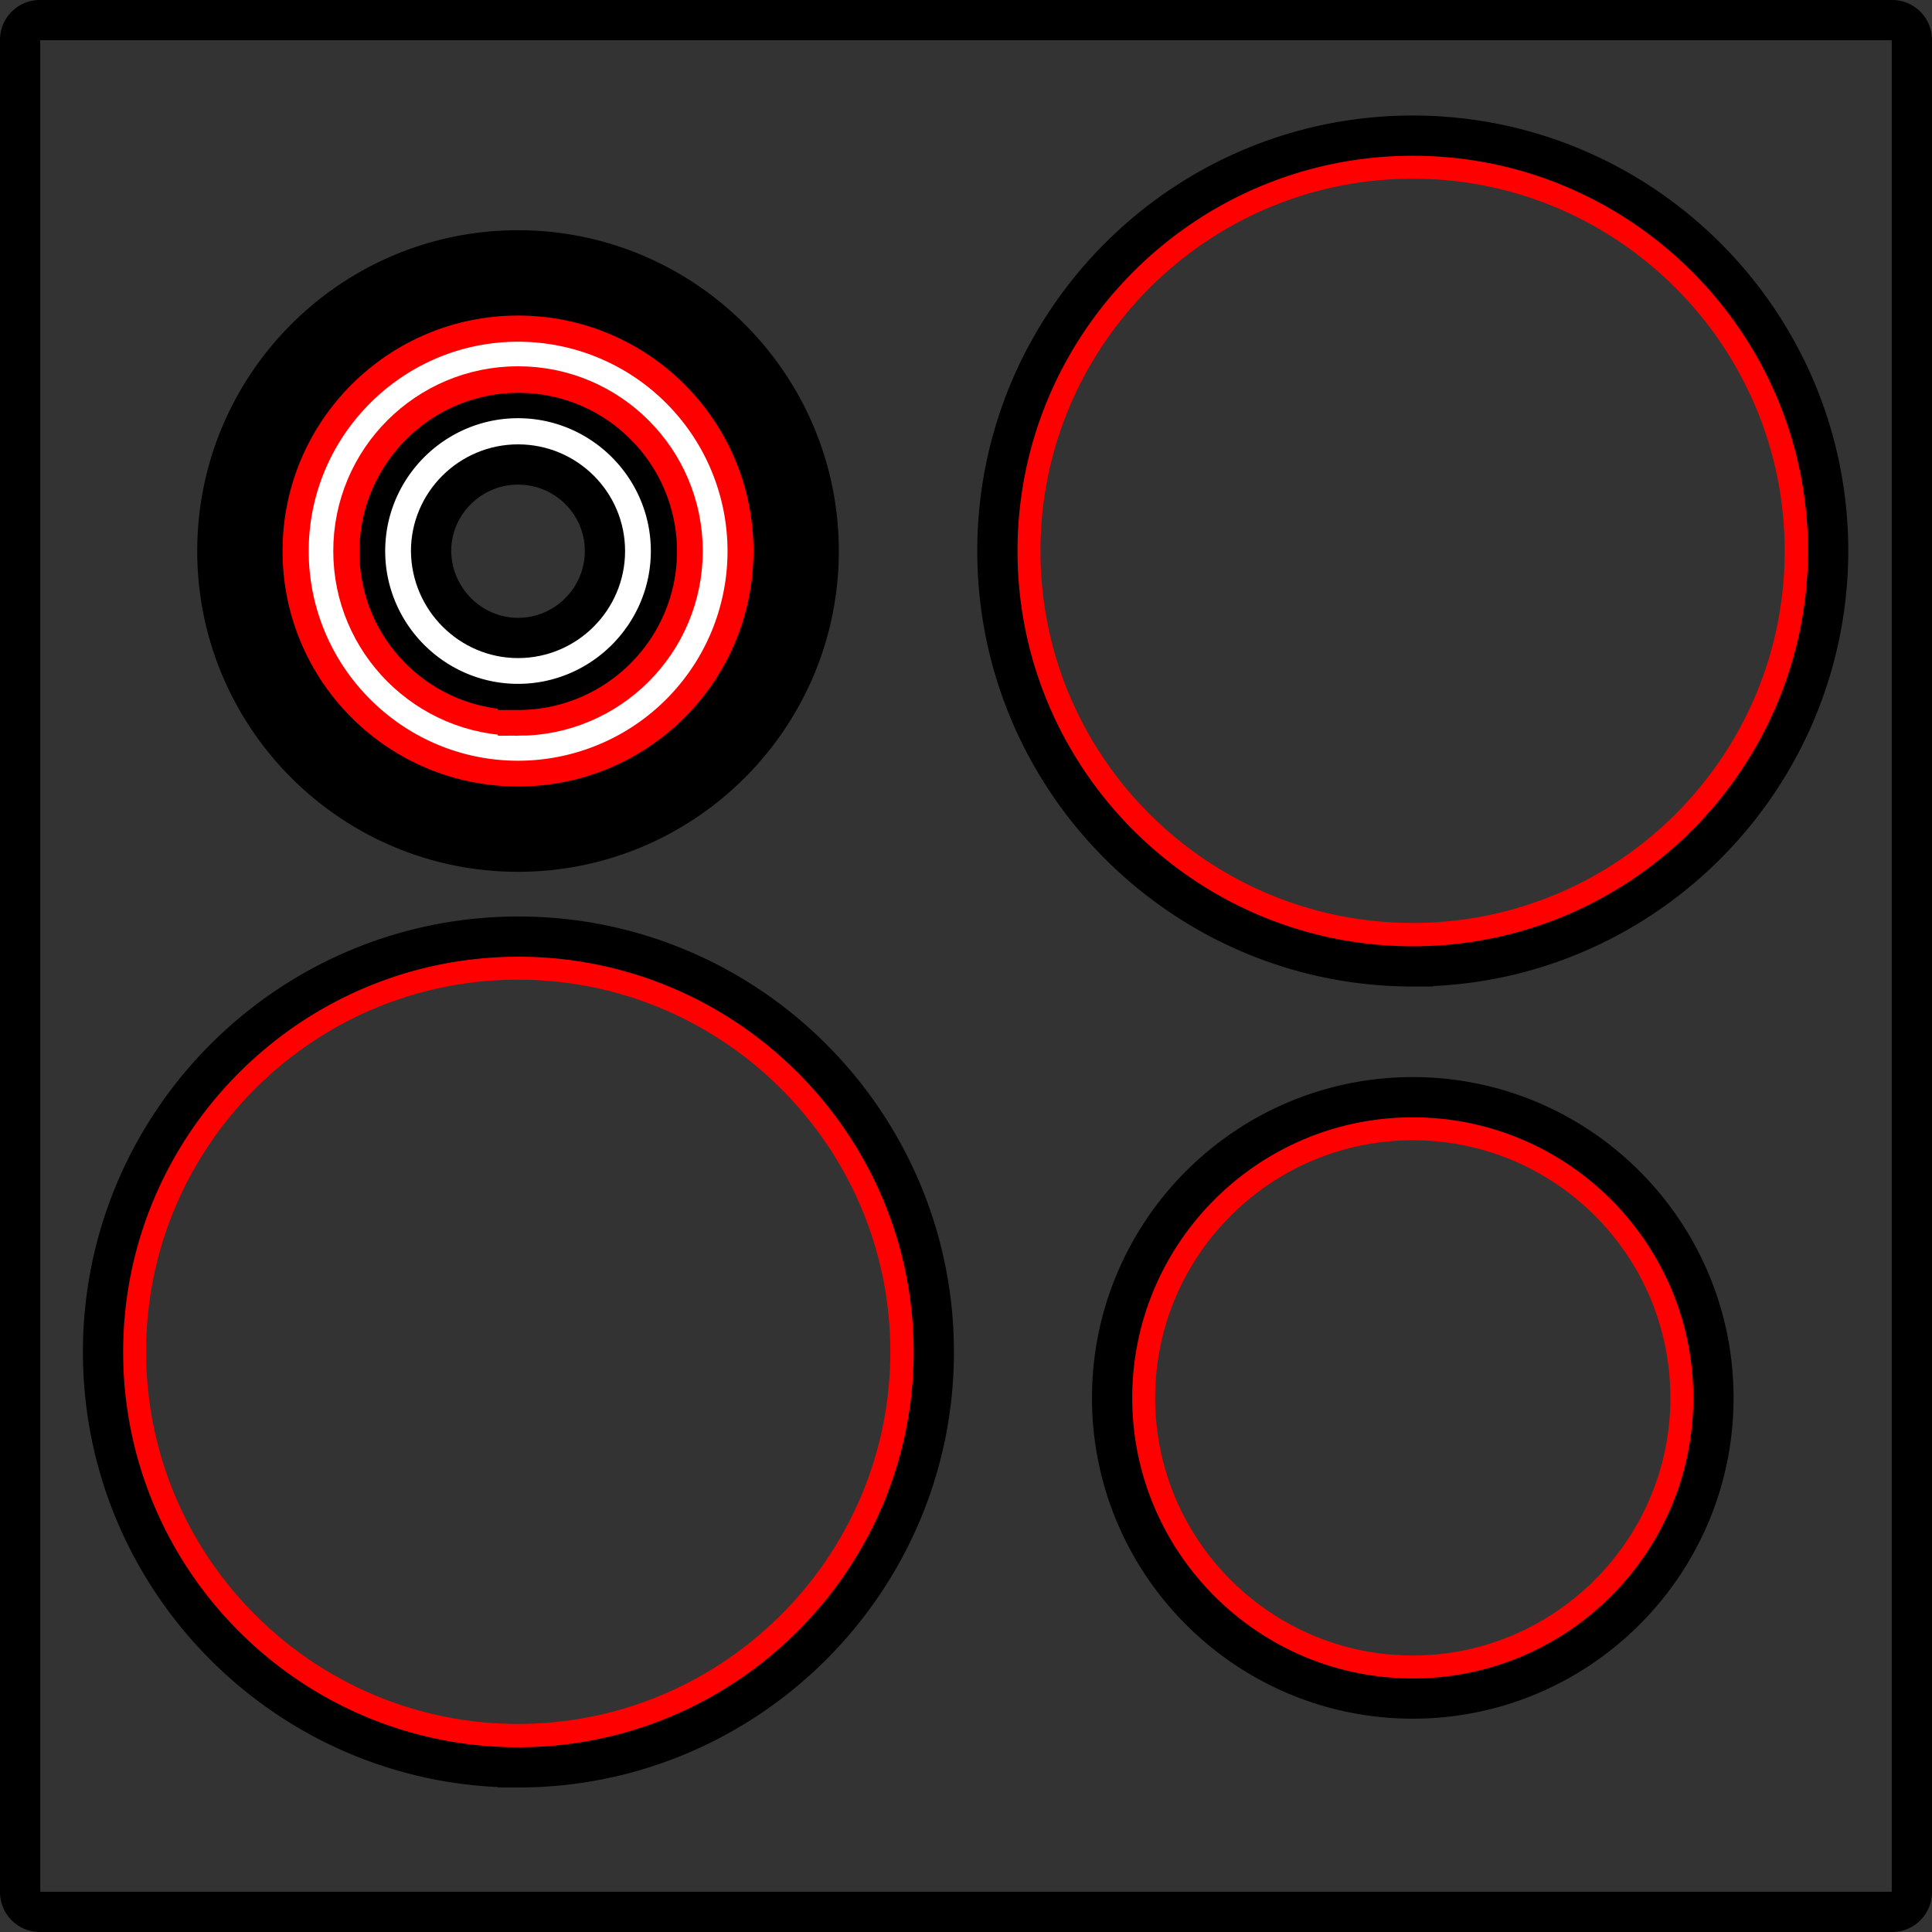 <svg
	xmlns="http://www.w3.org/2000/svg"
	width="48"
	height="48"
	viewBox="0 0 48 48"
>
	<rect x="0" y="0" width="48" height="48" fill="#333333" stroke="none"/>
	<path
		stroke-miterlimit="10"
		stroke="currentColor"
		fill="none"
		d="M12.87 18.43c2.61 0 4.74-2.12 4.74-4.74 0-2.61-2.12-4.73-4.74-4.73s-4.73 2.12-4.73 4.73c0 2.61 2.12 4.74 4.73 4.74zm0-9.15c2.43 0 4.42 1.98 4.42 4.42a4.42 4.42 0 0 1-4.41 4.42c-2.43 0-4.41-1.98-4.41-4.41a4.407 4.407 0 0 1 4.4-4.43z"
	/>
	<path
		stroke-miterlimit="10"
		stroke="#FFF"
		fill="none"
		d="M12.87 19.07c2.97 0 5.38-2.41 5.38-5.38 0-2.97-2.41-5.38-5.38-5.38-2.97 0-5.38 2.41-5.38 5.38.01 2.97 2.42 5.38 5.38 5.38zm0-10.44c2.79 0 5.06 2.27 5.06 5.06s-2.27 5.06-5.06 5.06c-2.79 0-5.06-2.27-5.06-5.06s2.27-5.06 5.06-5.06z"
	/>
	<path
		stroke-miterlimit="10"
		stroke="#ff0000"
		fill="none"
		d="M12.87 17.78c2.26 0 4.09-1.83 4.09-4.09S15.13 9.6 12.87 9.6s-4.09 1.83-4.09 4.09 1.84 4.09 4.09 4.09zm0-7.86c2.08 0 3.77 1.69 3.77 3.77s-1.69 3.77-3.77 3.77-3.77-1.69-3.77-3.77 1.7-3.77 3.77-3.77z"
	/>
	<path
		stroke-miterlimit="10"
		stroke="#ff0000"
		fill="none"
		d="M12.87 19.71c3.32 0 6.02-2.7 6.02-6.02s-2.7-6.02-6.02-6.02c-3.32 0-6.02 2.7-6.02 6.02 0 3.32 2.7 6.02 6.02 6.02zm0-11.72a5.704 5.704 0 0 1 0 11.41c-3.14 0-5.7-2.56-5.7-5.71 0-3.14 2.56-5.7 5.7-5.7zM12.87 23.84c-5.37 0-9.74 4.37-9.74 9.74 0 5.38 4.37 9.75 9.74 9.75s9.75-4.37 9.75-9.75c0-5.36-4.37-9.74-9.75-9.74zM35.1 27.83c-3.81 0-6.9 3.1-6.9 6.9 0 3.81 3.1 6.9 6.9 6.9s6.9-3.1 6.9-6.9c0-3.81-3.09-6.9-6.9-6.9zM35.1 3.94c-5.37 0-9.75 4.37-9.75 9.75s4.37 9.74 9.75 9.74 9.74-4.37 9.74-9.74-4.37-9.75-9.74-9.75z"
	/>
	<path
		stroke-miterlimit="10"
		stroke="currentColor"
		fill="none"
		d="M47.01.5H.99A.49.49 0 0 0 .5.99v46.02c0 .27.22.49.49.49h46.02c.27 0 .49-.22.49-.49V.99a.49.49 0 0 0-.49-.49zM12.87 6.22c4.12 0 7.47 3.35 7.47 7.47 0 4.12-3.35 7.47-7.47 7.47-4.12 0-7.47-3.35-7.47-7.47 0-4.12 3.35-7.47 7.47-7.47zm0 37.69c-5.69 0-10.31-4.63-10.31-10.32s4.63-10.32 10.32-10.32S23.2 27.9 23.2 33.59s-4.64 10.32-10.33 10.32zM35.1 42.2c-4.12 0-7.47-3.35-7.47-7.47 0-4.12 3.35-7.47 7.47-7.47s7.47 3.35 7.47 7.47c0 4.12-3.35 7.47-7.47 7.47zm0-18.19c-5.69 0-10.32-4.63-10.32-10.32S29.41 3.37 35.1 3.37 45.42 8 45.42 13.69c-.01 5.69-4.63 10.32-10.32 10.32z"
	/>
	<path
		stroke-miterlimit="10"
		stroke="currentColor"
		fill="none"
		d="M12.87 17.14c1.9 0 3.45-1.54 3.45-3.44s-1.54-3.44-3.44-3.44-3.45 1.55-3.45 3.45 1.54 3.43 3.44 3.43zm0-6.57c1.72 0 3.13 1.4 3.13 3.13 0 1.72-1.4 3.13-3.12 3.13s-3.12-1.4-3.12-3.12a3.114 3.114 0 0 1 3.11-3.14z"
	/>
	<path
		stroke-miterlimit="10"
		stroke="#000"
		fill="#ff0000"
		d="M12.87 20.59c3.81 0 6.9-3.1 6.9-6.9 0-3.81-3.1-6.9-6.9-6.9-3.81 0-6.9 3.1-6.9 6.9 0 3.81 3.1 6.9 6.9 6.9zm0-13.25c3.51 0 6.35 2.84 6.35 6.35s-2.84 6.35-6.35 6.35-6.35-2.84-6.35-6.35 2.85-6.35 6.35-6.35z"
	/>
	<path
		stroke-miterlimit="10"
		stroke="#FFF"
		fill="none"
		d="M12.87 16.49c1.54 0 2.8-1.26 2.8-2.8s-1.26-2.8-2.8-2.8c-1.54 0-2.8 1.26-2.8 2.8s1.26 2.8 2.8 2.8zm0-5.28a2.48 2.48 0 1 1 0 4.96 2.48 2.48 0 0 1 0-4.96z"
	/>
	<path
		stroke-miterlimit="10"
		stroke="currentColor"
		fill="none"
		d="M12.87 15.85c1.19 0 2.16-.97 2.16-2.16 0-1.19-.97-2.15-2.16-2.15s-2.16.97-2.16 2.15c.01 1.19.98 2.16 2.16 2.16z"
	/>
</svg>